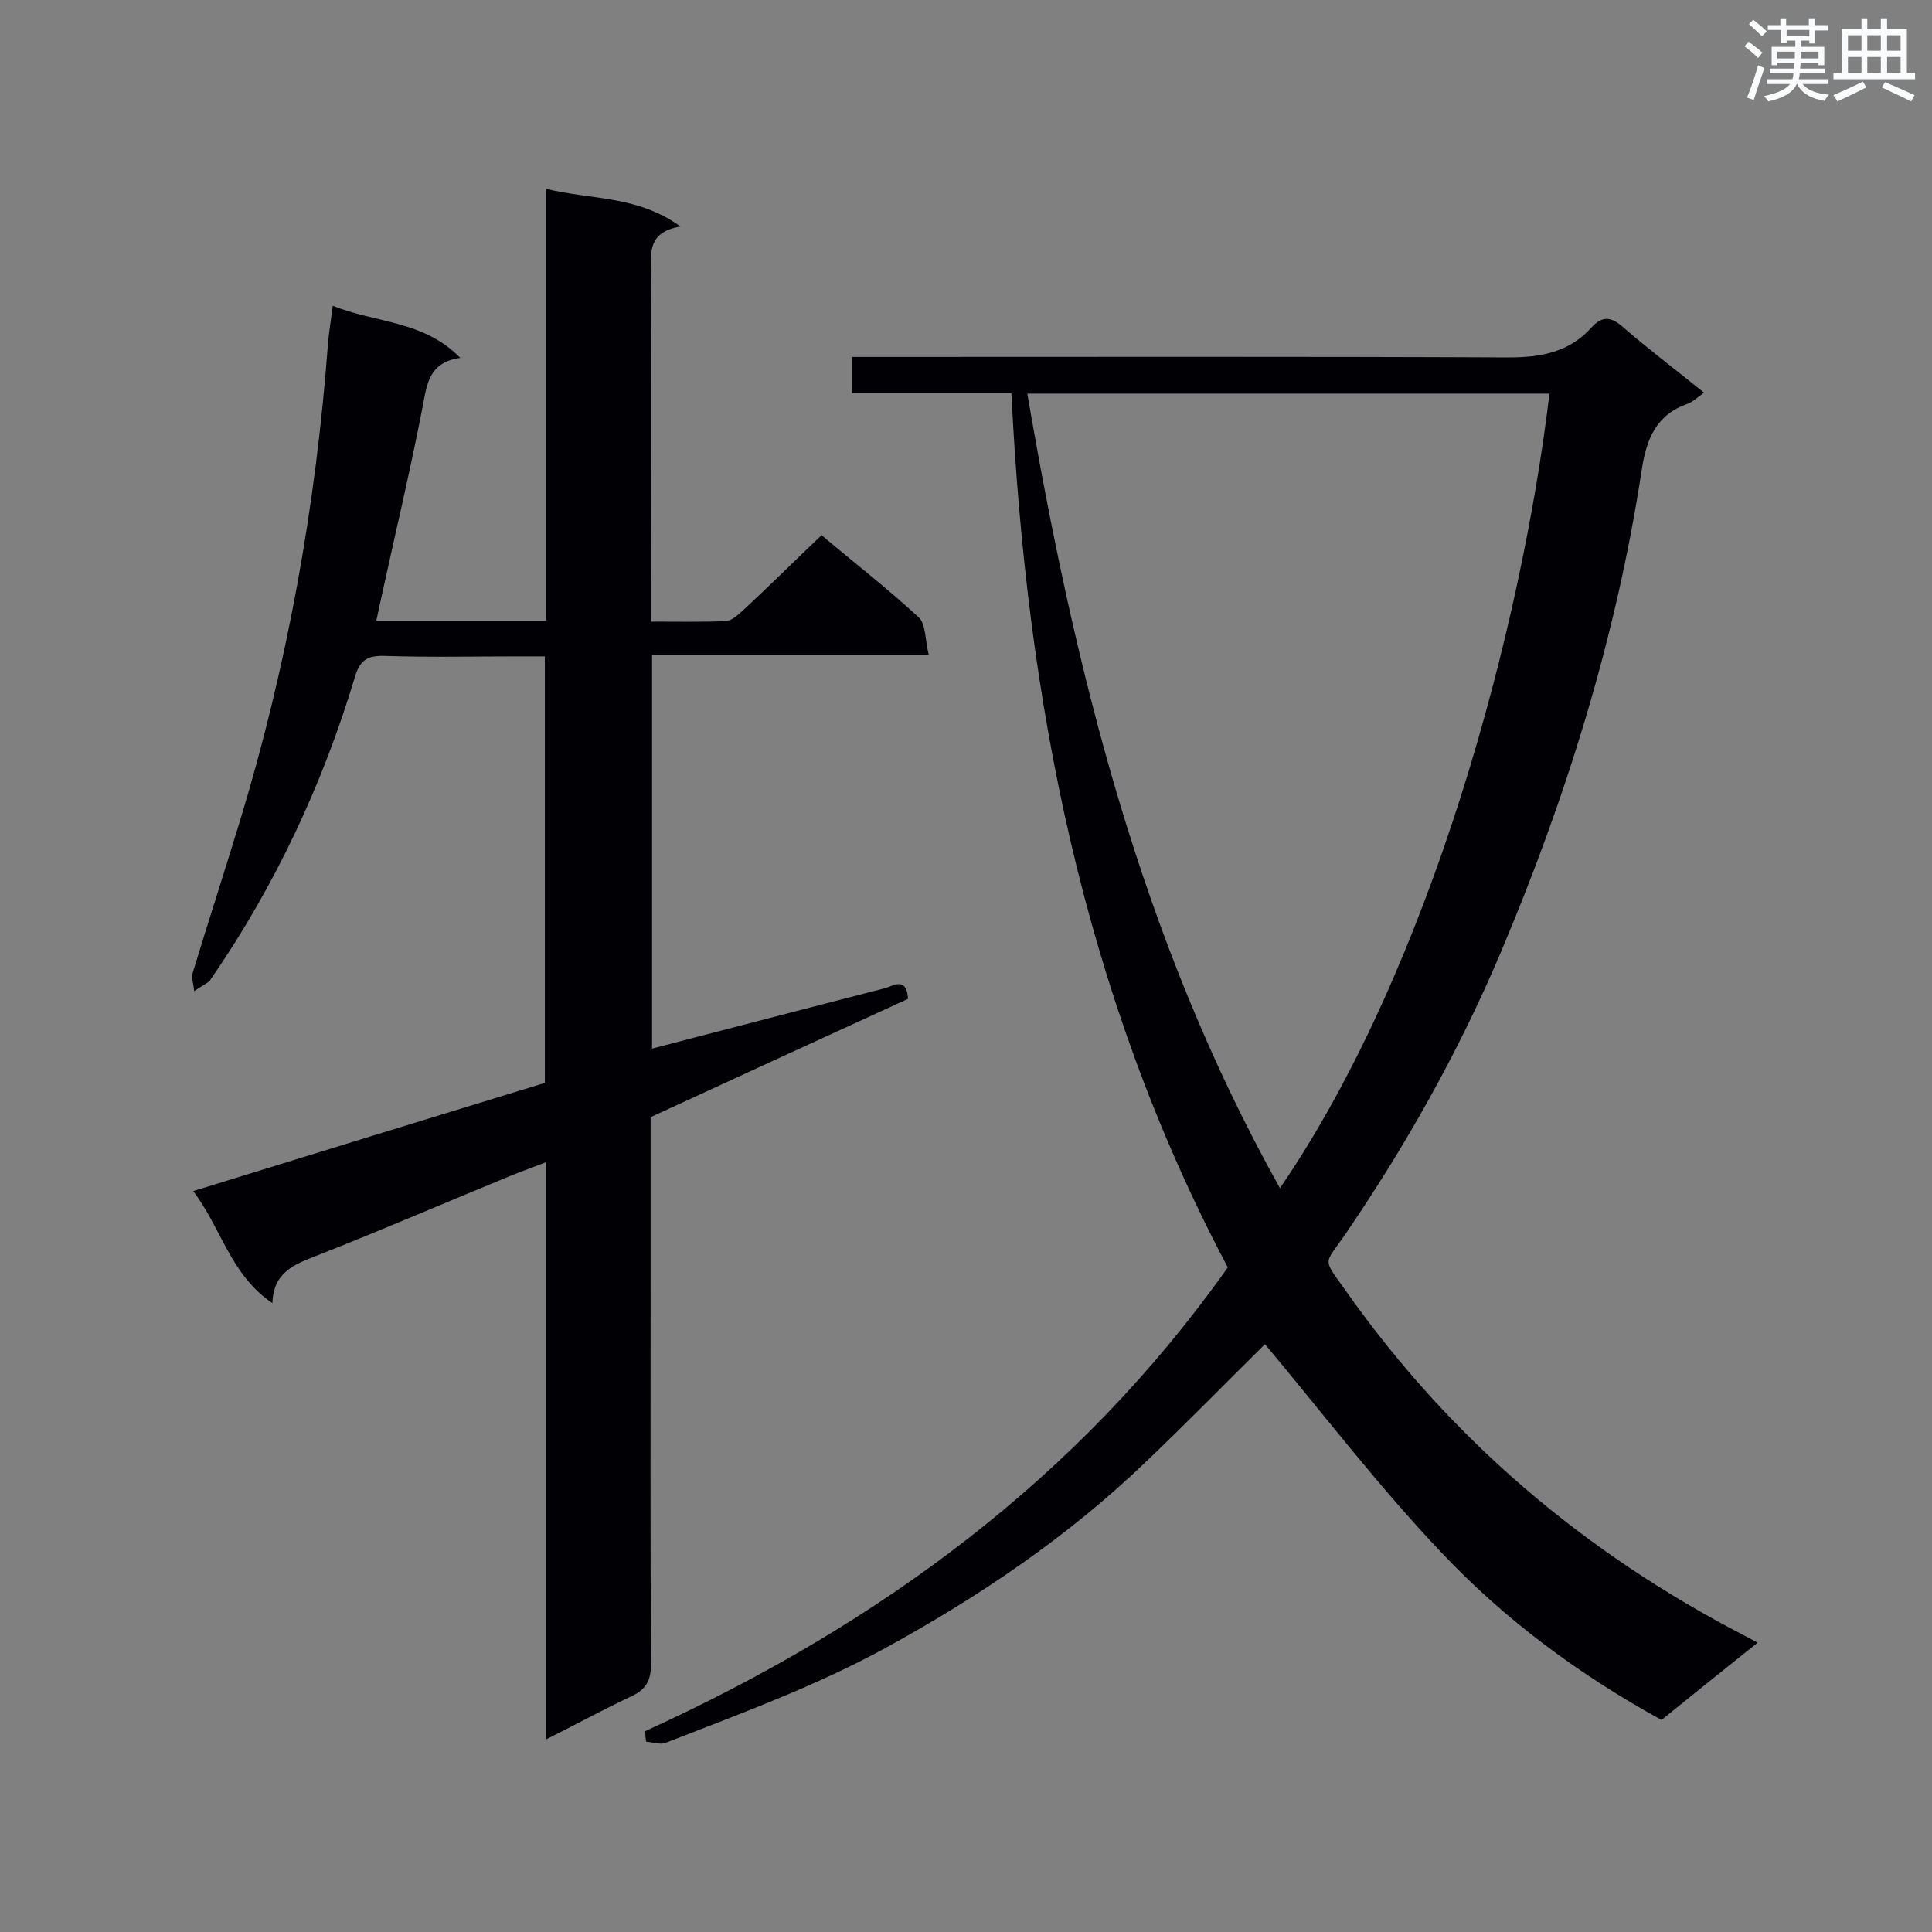 <svg enable-background="new 0 0 400 400" viewBox="0 0 400 400" xmlns="http://www.w3.org/2000/svg"><rect x="0" y="0" width="400" height="400" fill="#808080" stroke="none"/><path d="m113.1 360.1c0-40.2 0-79.5 0-119.5-2.8 1.1-5.1 1.9-7.3 2.8-13.4 5.5-26.8 11.3-40.3 16.6-4.6 1.8-8.9 3.4-9.1 9.8-8.7-5.9-10.5-15.4-16.4-23.2 24.6-7.6 48.6-15 72.8-22.4 0-29.2 0-58.4 0-88.3-1.7 0-3.6 0-5.4 0-9.3 0-18.5.2-27.8-.1-3.5-.1-5.1.9-6.1 4.3-6.7 22.3-16.5 43.2-29.7 62.4-.2.2-.3.6-.5.7-1 .7-2.1 1.3-3.1 2-.1-1.3-.6-2.7-.3-3.8 3.2-10.5 6.6-21 9.8-31.5 9.8-32.2 15.7-65.2 18.2-98.7.2-2.4.6-4.8 1-7.9 8.8 3.6 18.8 3 26.4 10.8-6.5.9-6.9 5.4-7.8 10.1-2.6 13.5-5.8 26.8-8.7 40.2-.3 1.2-.5 2.5-.9 4.1h35.2c0-29.6 0-59.1 0-89.4 9.3 2.3 18.8 1.3 27.8 7.8-6.7 1.1-6.2 5.3-6.1 9.4.1 22.4 0 44.9 0 67.3v5.1c5.5 0 10.5.1 15.5-.1 1.2-.1 2.5-1.3 3.5-2.2 5.4-5 10.6-10.2 16.3-15.6 6.5 5.5 13.6 11 20.1 17 1.5 1.4 1.3 4.6 2.1 7.8-19.6 0-38.3 0-57.3 0v81.5c16.2-4.2 32.2-8.4 48.2-12.5 1.6-.4 4.5-2.6 4.8 2.2-17.5 8-35.3 16.2-53.3 24.5v34.4c0 26.2-.1 52.4.1 78.6 0 3.8-1.1 5.6-4.5 7.1-5.5 2.6-10.8 5.5-17.2 8.7z" fill="#010105"/><path d="m133.6 358.4c48.3-22 89.8-52.4 120.6-96-30-56.6-41.7-117.6-44.8-181-11.2 0-22 0-33 0 0-2.6 0-4.9 0-7.5h5.4c43.6 0 87.1-.1 130.7.1 6.8 0 12.5-1.2 17-6.2 2.2-2.4 4-2.3 6.5-.1 5.3 4.6 11 8.9 16.8 13.6-1.3.9-2.3 1.9-3.4 2.3-6.5 2.3-8.5 7.2-9.5 13.7-5.3 34.8-15.7 68.1-29.4 100.4-8.6 20.2-19.4 39.4-31.8 57.6-4.7 6.9-5.1 4.8.4 12.6 21.5 30.3 49 53.6 82 70.7.8.4 1.5.8 2.8 1.5-6.9 5.5-13.5 10.8-19.9 16-17.1-9.4-32.5-20.8-45.6-34.7-13.1-13.8-24.7-29-36.5-43.1-7.8 7.7-16.1 16.2-24.6 24.3-16 15.4-34.3 27.8-53.8 38.5-14.6 8-30.2 13.7-45.6 19.7-1.1.5-2.7-.1-4.1-.2-.2-.9-.2-1.6-.2-2.2zm131.4-112.4c31.4-45.9 50-116 55.8-164.5-36 0-71.9 0-108.1 0 9.8 57.3 23.5 113 52.3 164.5z" fill="#010105"/><g fill="#fafbfc"><path d="m361.2 9.6.8-1c.9.7 1.9 1.4 2.9 2.3l-.9 1.1c-1-1-2-1.8-2.8-2.4zm.5 10.6c.9-2.1 1.6-4.3 2.3-6.7.4.2.8.4 1.3.6-.7 2.1-1.5 4.3-2.2 6.6zm.4-15.2.9-.9c1 .8 2 1.6 2.8 2.4l-1 1c-.9-.9-1.8-1.7-2.7-2.5zm12.5-1.2h1.2v1.4h2.7v1.1h-2.7v2.7h-1.2v-.6h-1.8v1.3h4.9v3.8h-1.2v-.5h-3.7c0 .4-.1.9-.1 1.2h5.1v1h-5.2c0 .5-.1.9-.2 1.2h6v1h-5.2c1.1 1.3 2.9 2 5.5 2.2-.4.4-.7.8-.9 1.3-2.9-.5-4.8-1.6-5.7-3.5h-.1c-.8 1.7-2.7 2.9-5.9 3.6-.2-.4-.6-.8-.9-1.1 2.8-.6 4.6-1.4 5.4-2.5h-4.8v-1h5.3c.1-.3.2-.7.2-1.2h-4.9v-1h5c0-.4 0-.8.1-1.2h-3.5v.5h-1.2v-3.8h4.9v-1.3h-1.8v.5h-1.2v-2.7h-2.7v-1h2.6v-1.4h1.2v1.4h4.7v-1.4zm-6.6 8.3h3.6c0-.4 0-.9 0-1.4h-3.6zm1.9-4.6h4.7v-1.3h-4.7zm6.6 3.2h-3.7v1.4h3.7z"/><path d="m385.3 3.8h1.3v2.2h2.8v-2.2h1.3v2.2h4.1v9.1h1.7v1.3h-16.9v-1.3h1.7v-9.1h4.1v-2.2zm.4 13.1.7 1.2c-1.8.9-3.8 1.9-6 2.9-.2-.4-.5-.8-.8-1.3 2.3-1 4.3-1.9 6.1-2.8zm-3.1-6.4h2.8v-3.2h-2.8zm0 4.6h2.8v-3.3h-2.8zm4-4.6h2.8v-3.2h-2.8zm0 4.6h2.8v-3.3h-2.8zm3.7 1.9c2.1.9 4.1 1.8 6.1 2.7l-.7 1.3c-2.2-1.1-4.2-2-6.1-2.9zm3.2-9.7h-2.8v3.2h2.8zm-2.8 7.8h2.8v-3.3h-2.8z"/></g></svg>